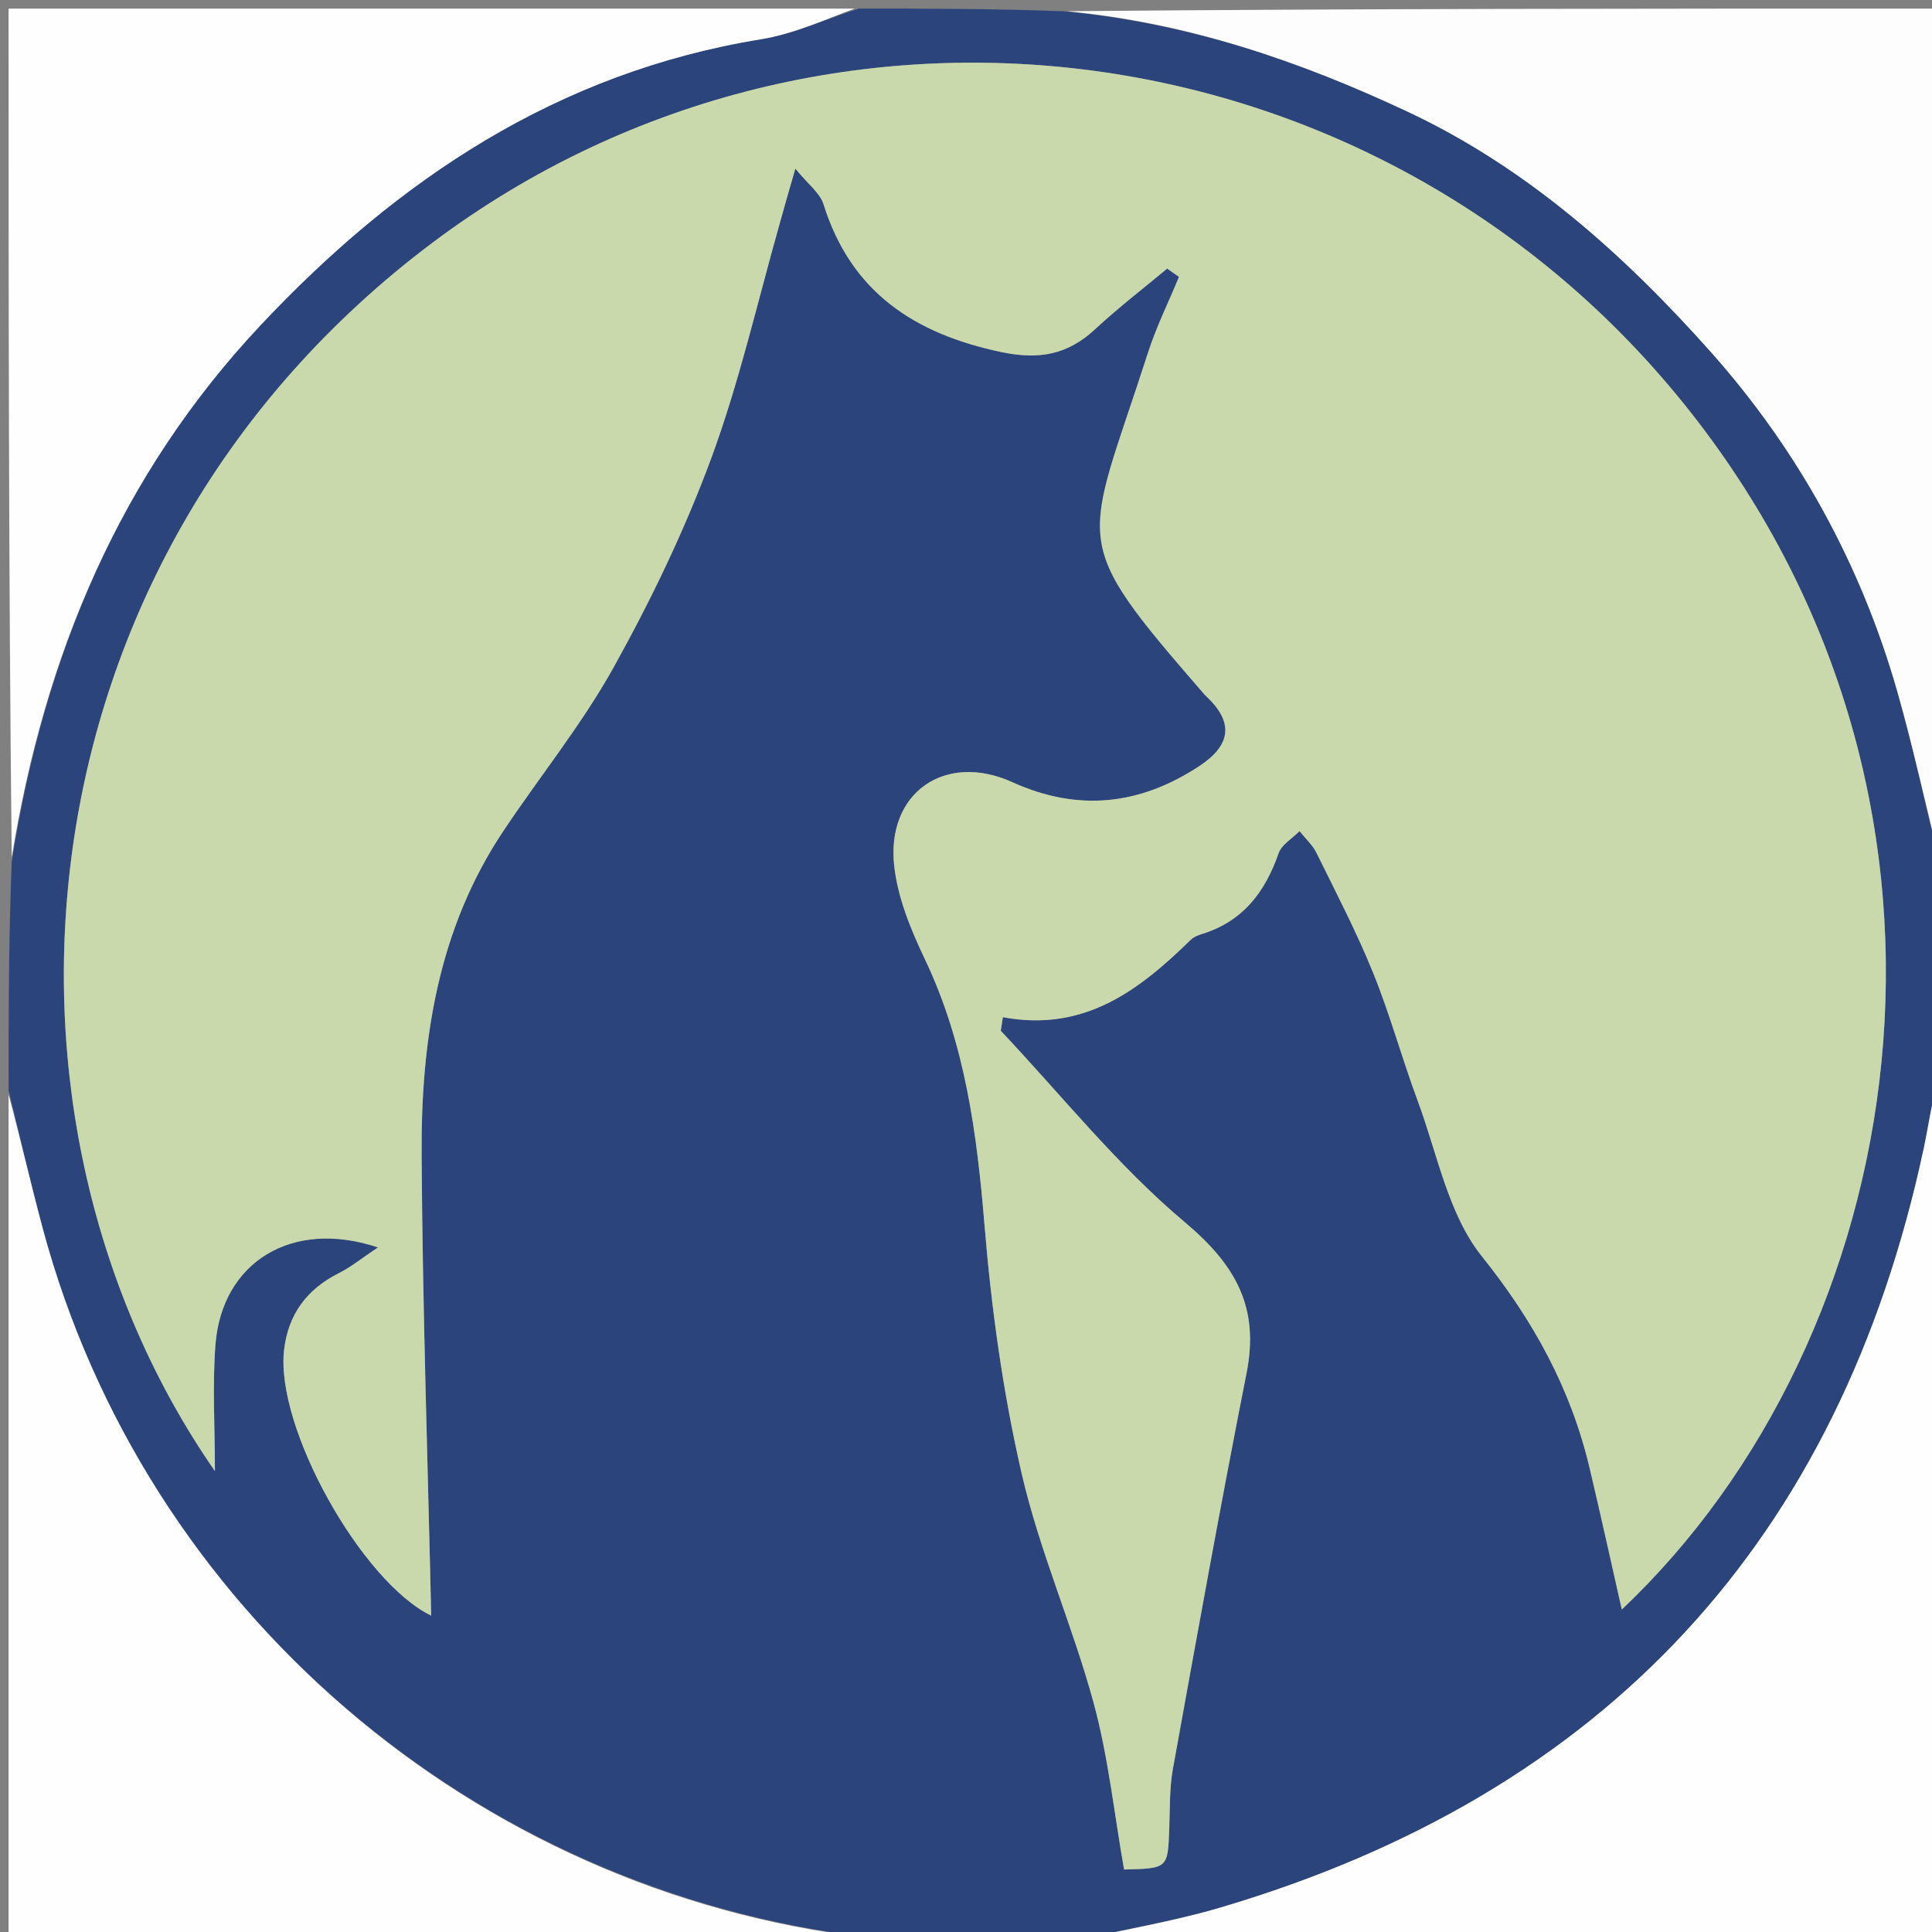 <svg version="1.1" id="Layer_1" xmlns="http://www.w3.org/2000/svg" xmlns:xlink="http://www.w3.org/1999/xlink" x="0px" y="0px"
	 width="100%" viewBox="0 0 225 225" enable-background="new 0 0 225 225" xml:space="preserve">
<rect x="0" y="0" width="225" height="225" fill="#808080" stroke="none"/>
<path fill="#2B457C" opacity="1" stroke="none" 
	d="
M100,1 
	C107.688,1 115.375,1 123.791,1.308 
	C138.427,2.668 151.379,7.126 163.873,12.978 
	C177.826,19.513 189.142,29.644 199.229,40.976 
	C209.416,52.419 216.738,65.731 220.966,80.55 
	C222.892,87.296 224.337,94.179 226,101 
	C226,109.021 226,117.042 225.64,125.717 
	C224.873,128.823 224.563,131.296 224.043,133.724 
	C214.262,179.409 186.932,208.901 142.159,222.145 
	C136.55,223.804 130.725,224.733 125,226 
	C117.312,226 109.625,226 101.284,225.64 
	C55.186,220.254 16.87,187.345 4.981,143.081 
	C3.549,137.749 2.322,132.362 1,127 
	C1,118.312 1,109.625 1.367,100.319 
	C5.171,76.28 13.995,55.293 30.326,37.896 
	C46.308,20.871 64.979,8.417 88.603,4.576 
	C92.493,3.943 96.206,2.219 100,1 
M90.961,25.391 
	C91.413,23.831 91.865,22.27 92.626,19.64 
	C94.12,21.475 95.499,22.477 95.907,23.782 
	C99.11,34.024 106.487,38.86 116.572,40.993 
	C120.965,41.923 124.313,41.336 127.533,38.342 
	C130.208,35.855 133.12,33.623 135.928,31.278 
	C136.387,31.601 136.846,31.923 137.305,32.246 
	C136.089,35.19 134.663,38.067 133.69,41.089 
	C126.333,63.949 124.193,62.335 140.167,80.761 
	C140.276,80.886 140.391,81.008 140.513,81.122 
	C143.763,84.176 143.306,86.822 139.69,89.206 
	C132.76,93.777 125.551,94.564 117.904,91.096 
	C110.086,87.55 103.172,92.3 104.143,100.888 
	C104.561,104.584 106.08,108.283 107.705,111.692 
	C112.392,121.519 113.77,131.941 114.653,142.649 
	C115.455,152.387 116.802,162.168 119,171.677 
	C121.088,180.712 124.918,189.331 127.359,198.302 
	C129.081,204.633 129.764,211.247 130.909,217.722 
	C136.024,217.595 136.003,217.594 136.171,212.948 
	C136.255,210.618 136.19,208.248 136.601,205.97 
	C139.38,190.602 142.146,175.229 145.173,159.908 
	C146.681,152.277 143.955,147.356 137.985,142.34 
	C130.135,135.746 123.631,127.55 116.548,120.042 
	C116.63,119.515 116.711,118.987 116.793,118.46 
	C126.325,120.244 132.705,115.278 138.688,109.434 
	C139.028,109.103 139.547,108.909 140.018,108.763 
	C144.742,107.291 147.335,103.893 148.902,99.375 
	C149.256,98.354 150.507,97.644 151.344,96.791 
	C152.019,97.644 152.868,98.41 153.337,99.363 
	C155.607,103.974 157.991,108.546 159.918,113.301 
	C161.889,118.166 163.269,123.268 165.102,128.193 
	C167.39,134.341 168.647,141.401 172.564,146.293 
	C178.576,153.801 182.917,161.681 185.107,170.895 
	C186.395,176.312 187.583,181.753 188.875,187.44 
	C222.361,155.809 233.118,95.097 197.643,48.976 
	C161.794,2.37 95.377,-6.443 49.251,29.113 
	C1.201,66.154 -3.39,130.367 25.029,171.322 
	C25.029,166.116 24.72,161.317 25.094,156.572 
	C25.845,147.045 33.937,141.906 44.017,145.274 
	C42.143,146.524 40.89,147.553 39.477,148.263 
	C35.754,150.133 33.581,153.033 33.088,157.175 
	C32.012,166.223 42.135,184.247 50.215,188.154 
	C49.823,170.38 49.211,152.422 49.101,134.46 
	C49.02,121.154 50.999,108.189 58.627,96.768 
	C62.881,90.399 67.752,84.387 71.46,77.722 
	C75.792,69.933 79.707,61.81 82.796,53.46 
	C86.076,44.596 88.176,35.296 90.961,25.391 
z"/>
<path fill="#FDFDFE" opacity="1" stroke="none" 
	d="
M226,100.531 
	C224.337,94.179 222.892,87.296 220.966,80.55 
	C216.738,65.731 209.416,52.419 199.229,40.976 
	C189.142,29.644 177.826,19.513 163.873,12.978 
	C151.379,7.126 138.427,2.668 124.26,1.308 
	C157.926,1 191.852,1 226,1 
	C226,34.021 226,67.042 226,100.531 
z"/>
<path fill="#FEFEFE" opacity="1" stroke="none" 
	d="
M125.469,226 
	C130.725,224.733 136.55,223.804 142.159,222.145 
	C186.932,208.901 214.262,179.409 224.043,133.724 
	C224.563,131.296 224.873,128.823 225.64,126.185 
	C226,159.261 226,192.521 226,226 
	C192.646,226 159.292,226 125.469,226 
z"/>
<path fill="#FEFEFE" opacity="1" stroke="none" 
	d="
M99.531,1 
	C96.206,2.219 92.493,3.943 88.603,4.576 
	C64.979,8.417 46.308,20.871 30.326,37.896 
	C13.995,55.293 5.171,76.28 1.367,99.85 
	C1,67.073 1,34.146 1,1 
	C33.687,1 66.375,1 99.531,1 
z"/>
<path fill="#FEFEFE" opacity="1" stroke="none" 
	d="
M1,127.469 
	C2.322,132.362 3.549,137.749 4.981,143.081 
	C16.87,187.345 55.186,220.254 100.815,225.64 
	C67.74,226 34.48,226 1,226 
	C1,193.313 1,160.625 1,127.469 
z"/>
<path fill="#C9D9AC" opacity="1" stroke="none" 
	d="
M90.876,25.789 
	C88.176,35.296 86.076,44.596 82.796,53.46 
	C79.707,61.81 75.792,69.933 71.46,77.722 
	C67.752,84.387 62.881,90.399 58.627,96.768 
	C50.999,108.189 49.02,121.154 49.101,134.46 
	C49.211,152.422 49.823,170.38 50.215,188.154 
	C42.135,184.247 32.012,166.223 33.088,157.175 
	C33.581,153.033 35.754,150.133 39.477,148.263 
	C40.89,147.553 42.143,146.524 44.017,145.274 
	C33.937,141.906 25.845,147.045 25.094,156.572 
	C24.72,161.317 25.029,166.116 25.029,171.322 
	C-3.39,130.367 1.201,66.154 49.251,29.113 
	C95.377,-6.443 161.794,2.37 197.643,48.976 
	C233.118,95.097 222.361,155.809 188.875,187.44 
	C187.583,181.753 186.395,176.312 185.107,170.895 
	C182.917,161.681 178.576,153.801 172.564,146.293 
	C168.647,141.401 167.39,134.341 165.102,128.193 
	C163.269,123.268 161.889,118.166 159.918,113.301 
	C157.991,108.546 155.607,103.974 153.337,99.363 
	C152.868,98.41 152.019,97.644 151.344,96.791 
	C150.507,97.644 149.256,98.354 148.902,99.375 
	C147.335,103.893 144.742,107.291 140.018,108.763 
	C139.547,108.909 139.028,109.103 138.688,109.434 
	C132.705,115.278 126.325,120.244 116.793,118.46 
	C116.711,118.987 116.63,119.515 116.548,120.042 
	C123.631,127.55 130.135,135.746 137.985,142.34 
	C143.955,147.356 146.681,152.277 145.173,159.908 
	C142.146,175.229 139.38,190.602 136.601,205.97 
	C136.19,208.248 136.255,210.618 136.171,212.948 
	C136.003,217.594 136.024,217.595 130.909,217.722 
	C129.764,211.247 129.081,204.633 127.359,198.302 
	C124.918,189.331 121.088,180.712 119,171.677 
	C116.802,162.168 115.455,152.387 114.653,142.649 
	C113.77,131.941 112.392,121.519 107.705,111.692 
	C106.08,108.283 104.561,104.584 104.143,100.888 
	C103.172,92.3 110.086,87.55 117.904,91.096 
	C125.551,94.564 132.76,93.777 139.69,89.206 
	C143.306,86.822 143.763,84.176 140.513,81.122 
	C140.391,81.008 140.276,80.886 140.167,80.761 
	C124.193,62.335 126.333,63.949 133.69,41.089 
	C134.663,38.067 136.089,35.19 137.305,32.246 
	C136.846,31.923 136.387,31.601 135.928,31.278 
	C133.12,33.623 130.208,35.855 127.533,38.342 
	C124.313,41.336 120.965,41.923 116.572,40.993 
	C106.487,38.86 99.11,34.024 95.907,23.782 
	C95.499,22.477 94.12,21.475 92.626,19.64 
	C91.865,22.27 91.413,23.831 90.876,25.789 
z"/>
</svg>